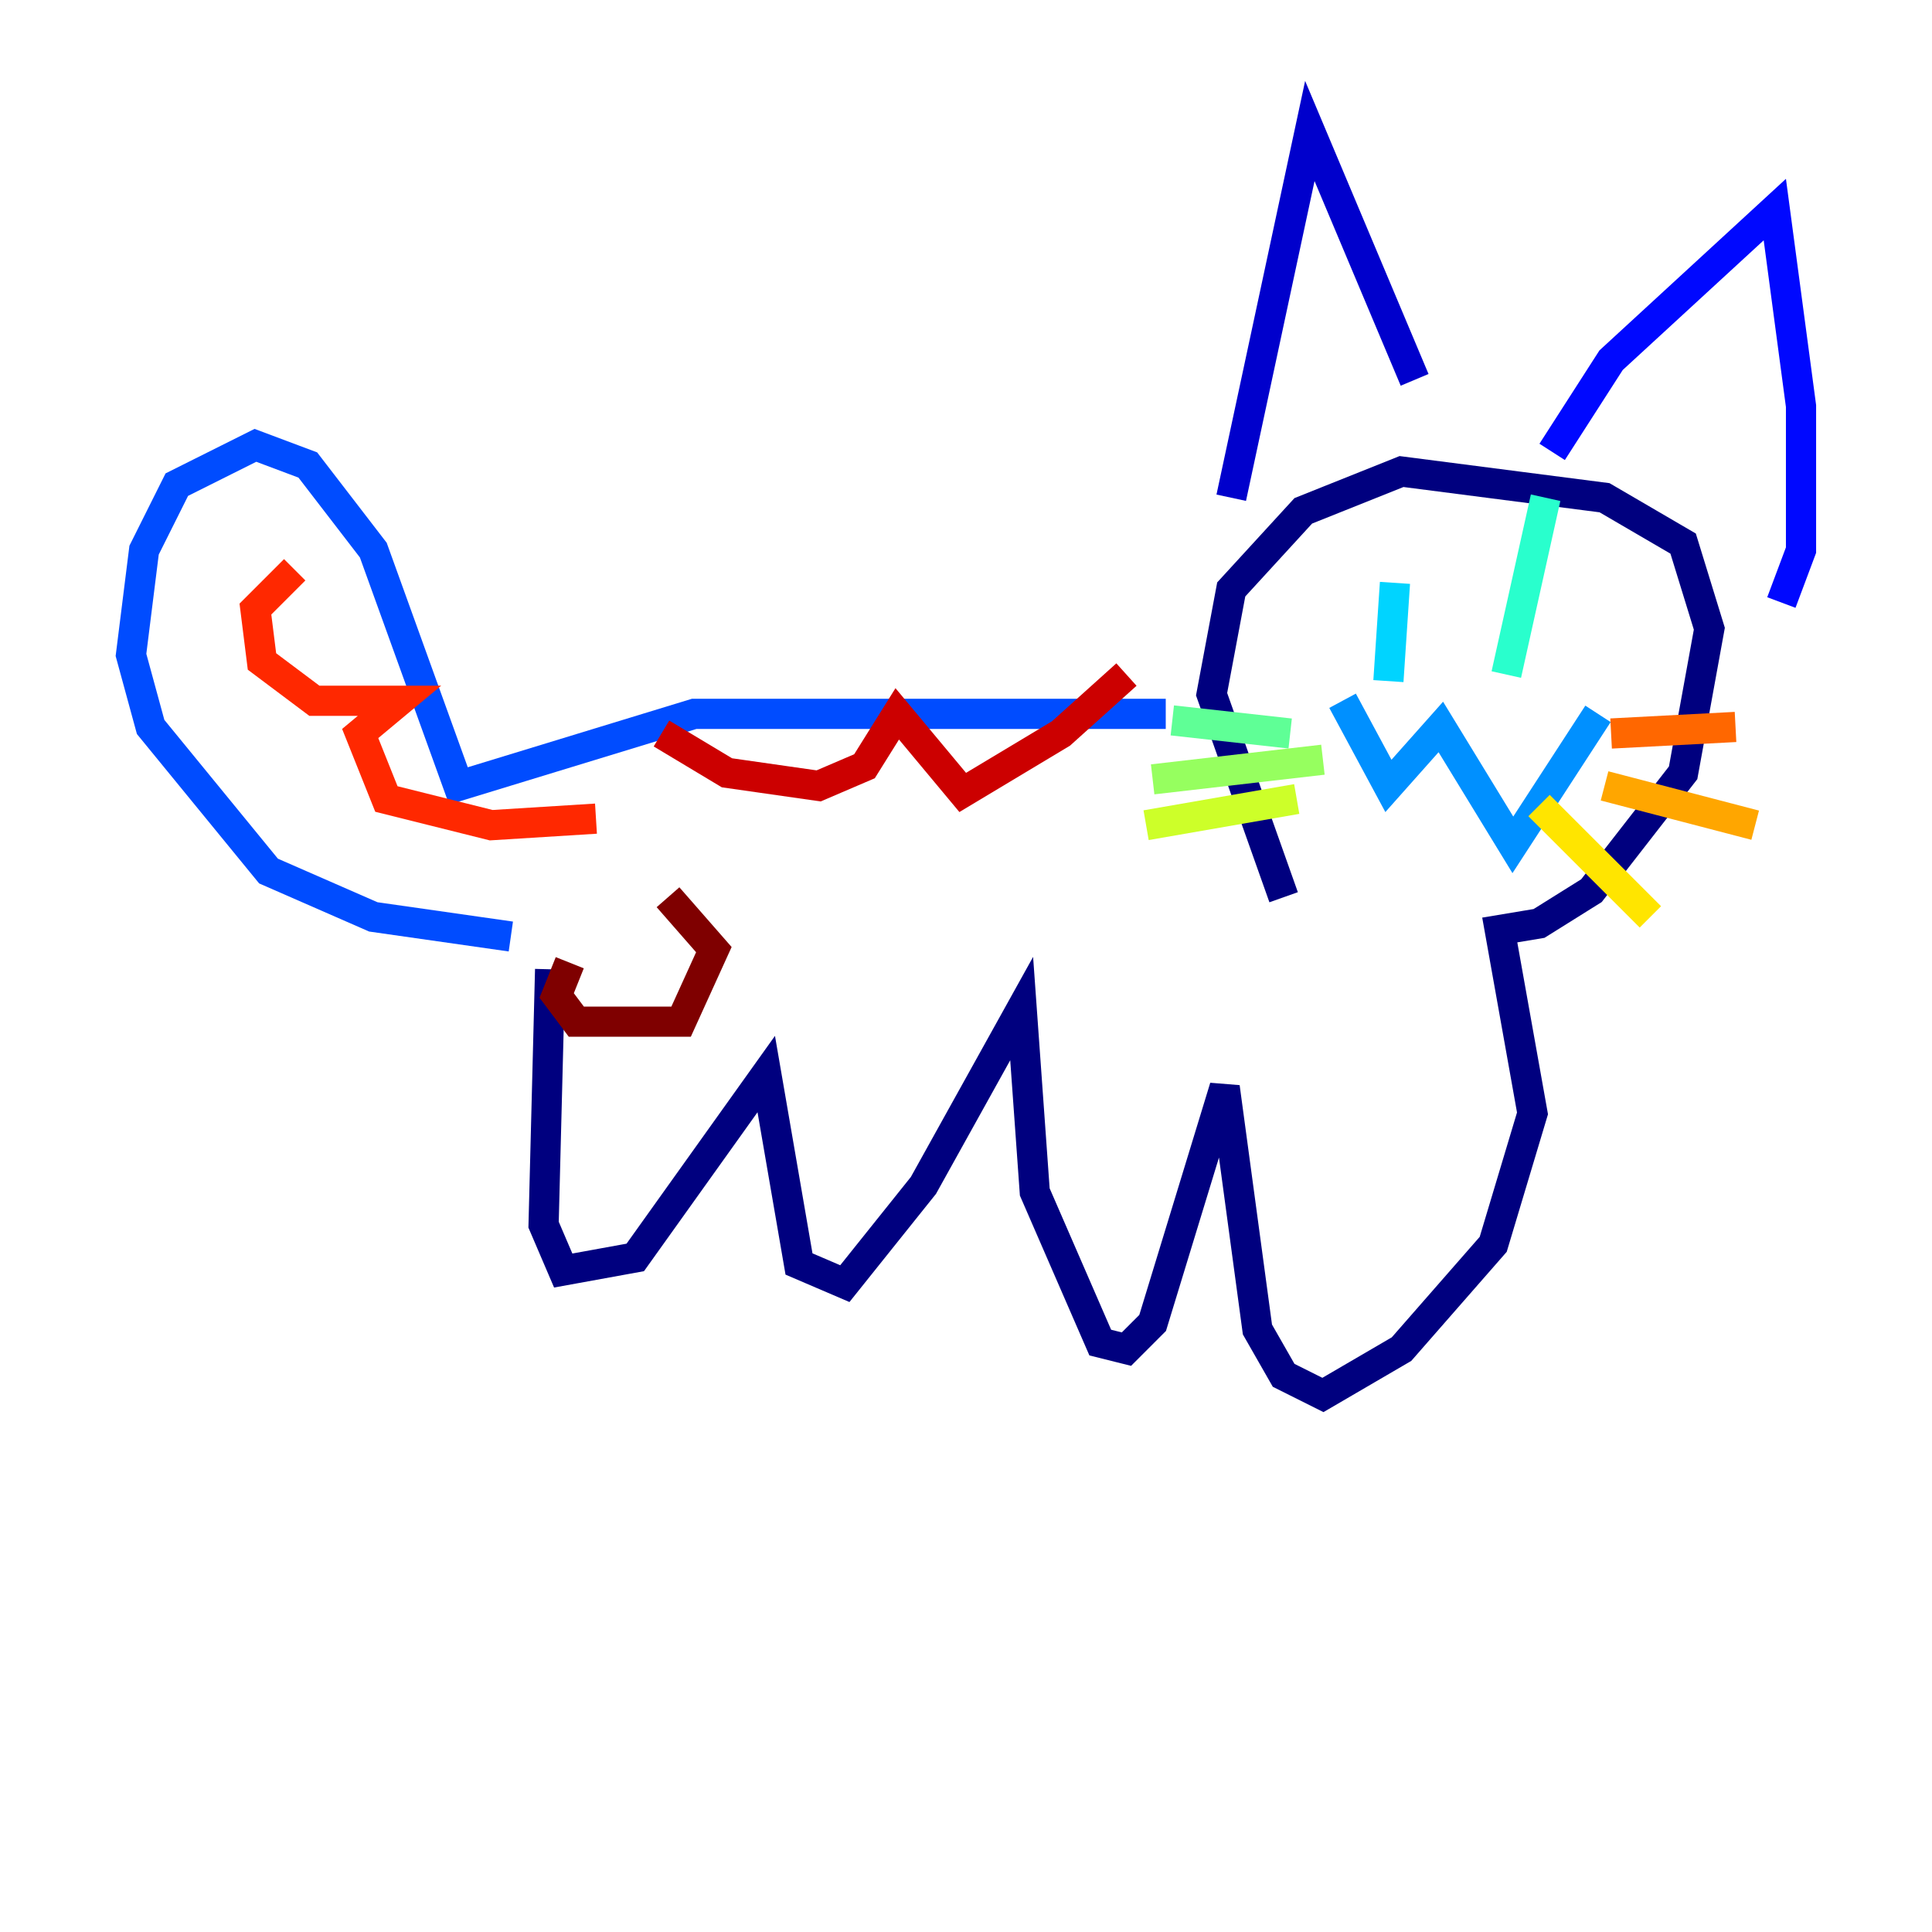 <?xml version="1.0" encoding="utf-8" ?>
<svg baseProfile="tiny" height="128" version="1.2" viewBox="0,0,128,128" width="128" xmlns="http://www.w3.org/2000/svg" xmlns:ev="http://www.w3.org/2001/xml-events" xmlns:xlink="http://www.w3.org/1999/xlink"><defs /><polyline fill="none" points="36.447,64.217 36.014,81.139 37.315,84.176 42.088,83.308 50.766,71.159 52.936,83.742 55.973,85.044 61.18,78.536 67.688,66.82 68.556,78.969 72.895,88.949 74.63,89.383 76.366,87.647 81.139,72.027 83.308,88.081 85.044,91.119 87.647,92.42 92.854,89.383 98.929,82.441 101.532,73.763 99.363,61.614 101.966,61.18 105.437,59.01 111.512,51.2 113.248,41.654 111.512,36.014 106.305,32.976 92.854,31.241 86.346,33.844 81.573,39.051 80.271,45.993 85.044,59.444" stroke="#00007f" stroke-width="2" /><polyline fill="none" points="81.573,32.976 86.78,8.678 93.722,25.166" stroke="#0000cc" stroke-width="2" /><polyline fill="none" points="102.834,29.939 106.739,23.864 117.586,13.885 119.322,26.902 119.322,36.447 118.02,39.919" stroke="#0008ff" stroke-width="2" /><polyline fill="none" points="77.234,47.295 45.993,47.295 30.373,52.068 24.732,36.447 20.393,30.807 16.922,29.505 11.715,32.108 9.546,36.447 8.678,43.39 9.98,48.163 17.79,57.709 24.732,60.746 33.844,62.047" stroke="#004cff" stroke-width="2" /><polyline fill="none" points="88.949,46.427 91.986,52.068 95.458,48.163 100.231,55.973 105.871,47.295" stroke="#0090ff" stroke-width="2" /><polyline fill="none" points="92.42,38.617 91.986,45.125" stroke="#00d4ff" stroke-width="2" /><polyline fill="none" points="99.797,44.691 102.4,32.976" stroke="#29ffcd" stroke-width="2" /><polyline fill="none" points="85.478,48.597 77.668,47.729" stroke="#5fff96" stroke-width="2" /><polyline fill="none" points="87.647,50.332 76.366,51.634" stroke="#96ff5f" stroke-width="2" /><polyline fill="none" points="85.912,52.936 75.932,54.671" stroke="#cdff29" stroke-width="2" /><polyline fill="none" points="101.966,53.37 109.342,60.746" stroke="#ffe500" stroke-width="2" /><polyline fill="none" points="106.305,52.068 116.285,54.671" stroke="#ffa600" stroke-width="2" /><polyline fill="none" points="106.739,48.597 114.983,48.163" stroke="#ff6700" stroke-width="2" /><polyline fill="none" points="19.525,37.749 16.922,40.352 17.356,43.824 20.827,46.427 26.468,46.427 23.864,48.597 25.6,52.936 32.542,54.671 39.485,54.237" stroke="#ff2800" stroke-width="2" /><polyline fill="none" points="43.824,48.597 48.163,51.2 54.237,52.068 57.275,50.766 59.444,47.295 63.783,52.502 70.291,48.597 74.63,44.691" stroke="#cc0000" stroke-width="2" /><polyline fill="none" points="37.749,63.783 36.881,65.953 38.183,67.688 45.125,67.688 47.295,62.915 44.258,59.444" stroke="#7f0000" stroke-width="2" /></svg>